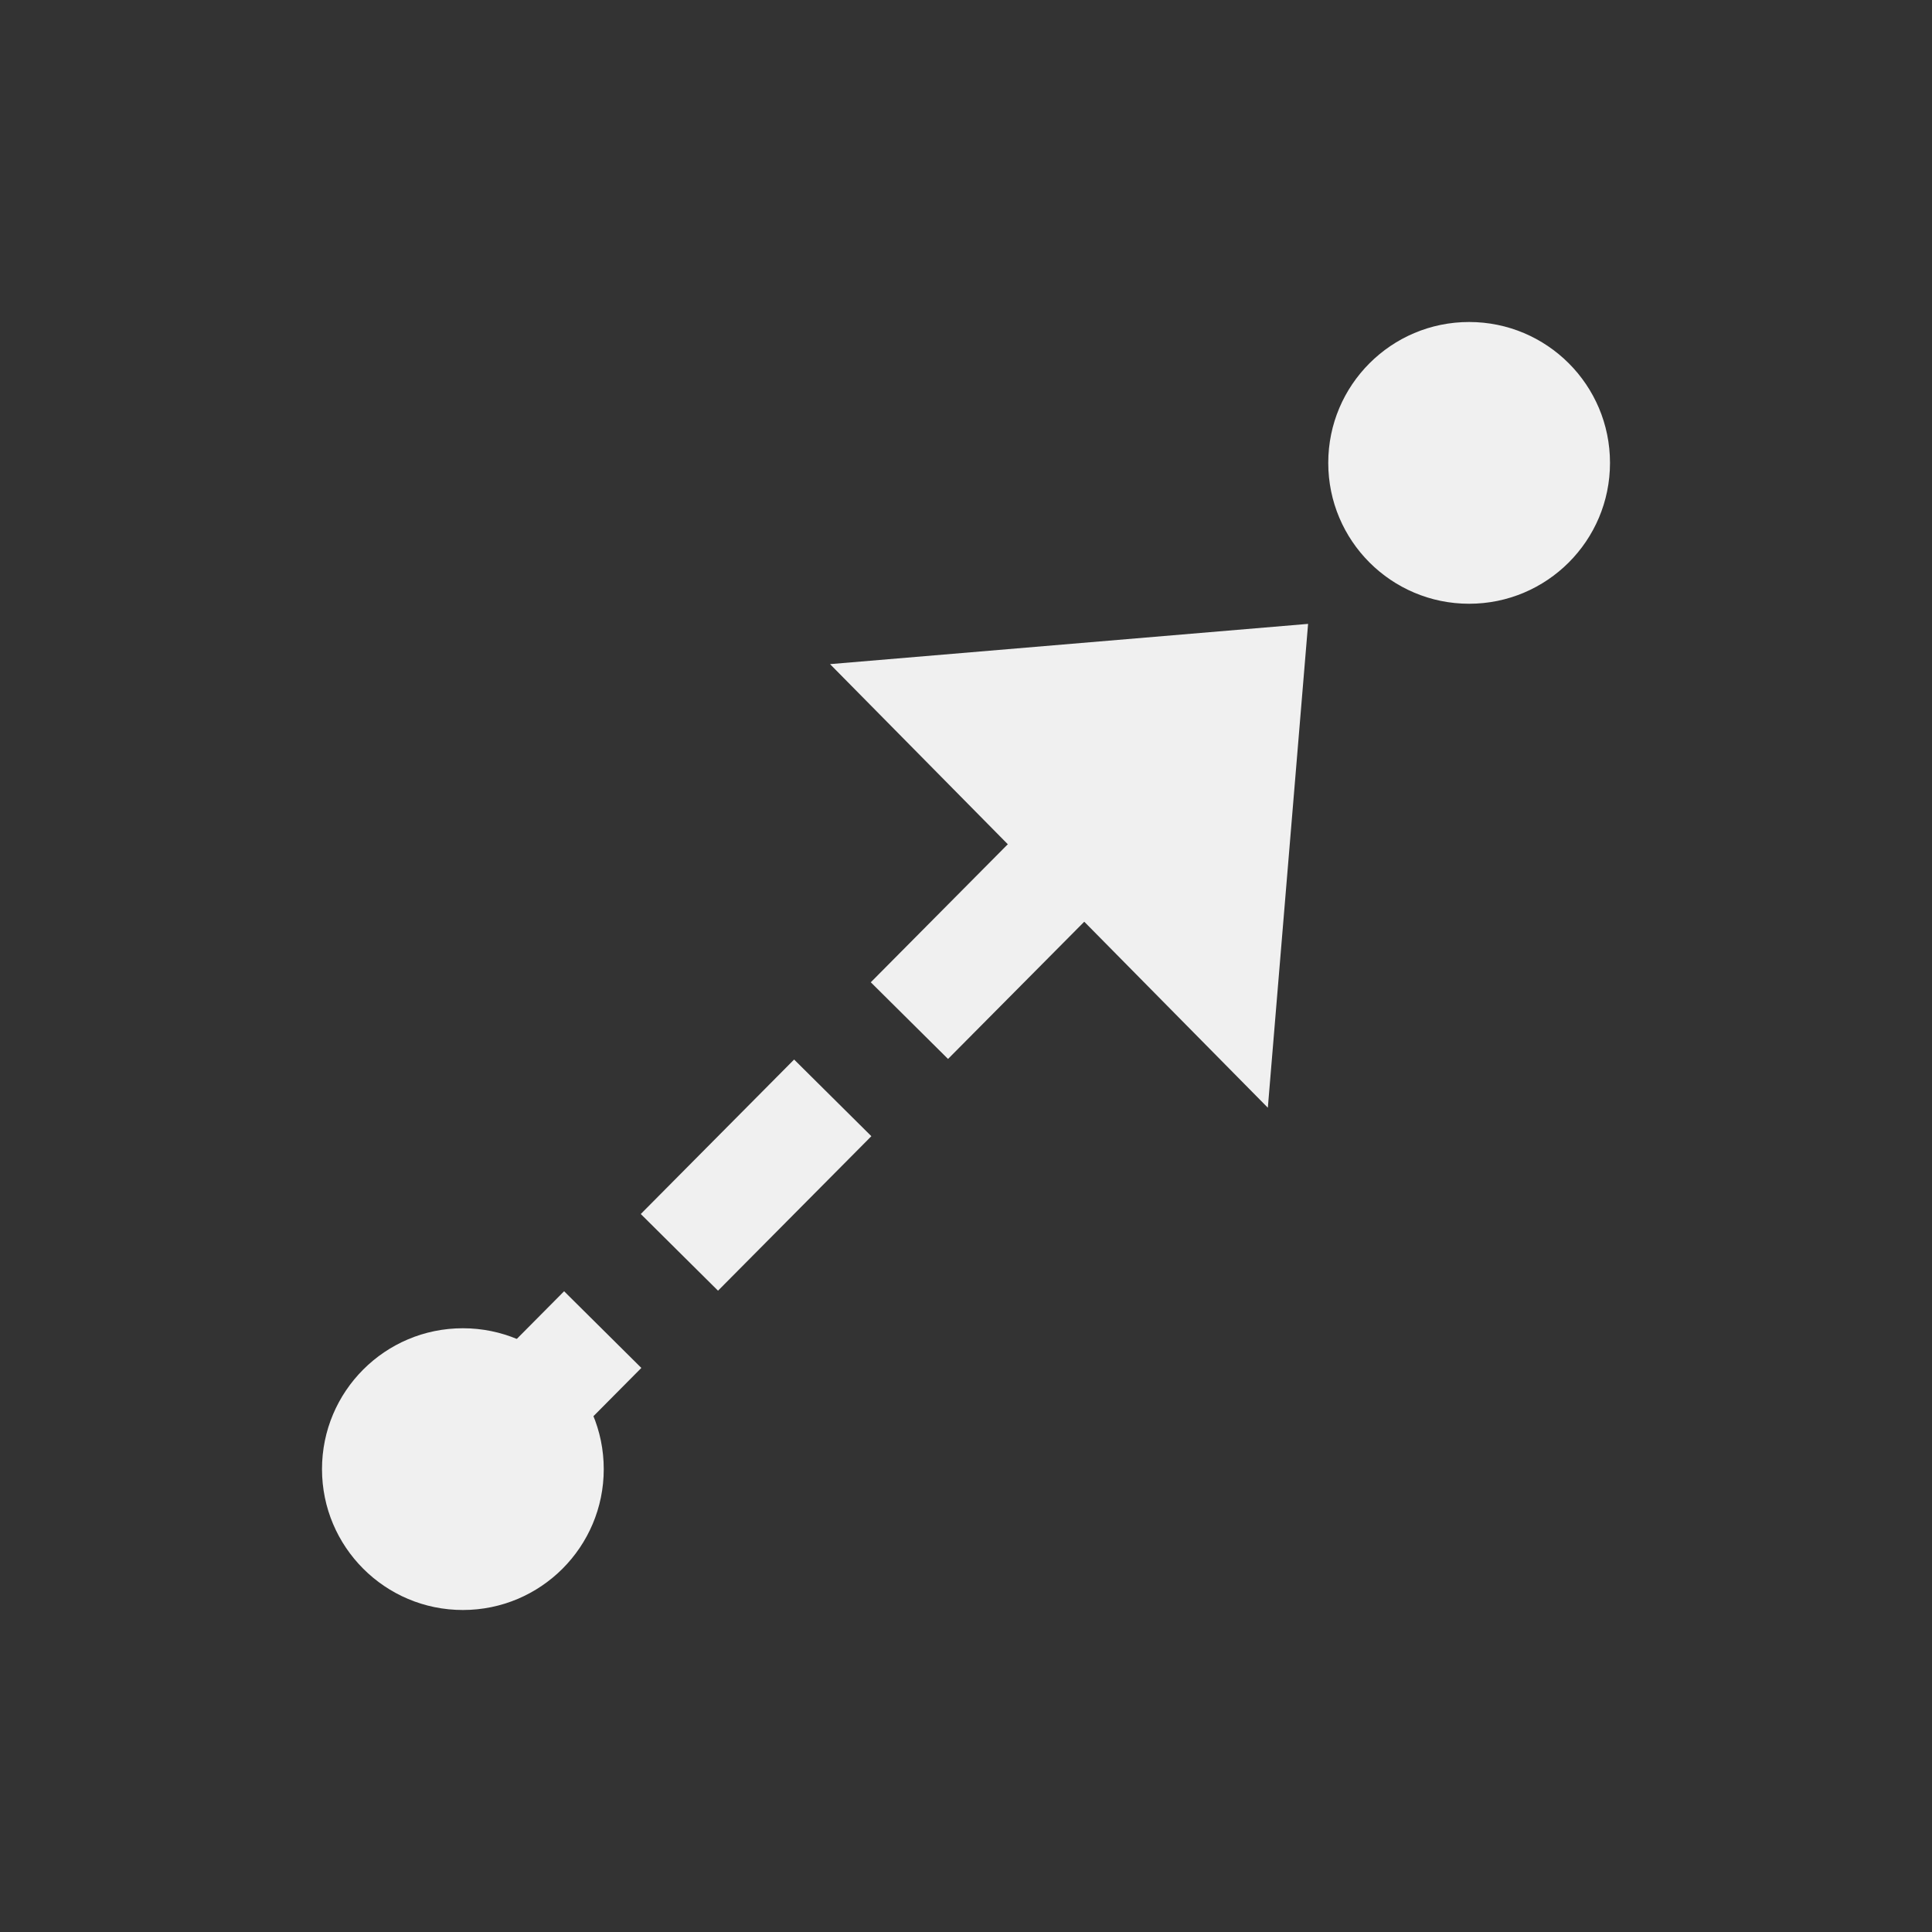<?xml version="1.0" encoding="UTF-8" standalone="no"?>
<svg
   xmlns:dc="http://purl.org/dc/elements/1.1/"
   xmlns:cc="http://creativecommons.org/ns#"
   xmlns:rdf="http://www.w3.org/1999/02/22-rdf-syntax-ns#"
   xmlns:svg="http://www.w3.org/2000/svg"
   xmlns="http://www.w3.org/2000/svg"
   xmlns:sodipodi="http://sodipodi.sourceforge.net/DTD/sodipodi-0.dtd"
   xmlns:inkscape="http://www.inkscape.org/namespaces/inkscape"
   inkscape:version="1.0 (4035a4fb49, 2020-05-01)"
   height="48"
   width="48"
   sodipodi:docname="interpolate_off.svg"
   xml:space="preserve"
   viewBox="0 0 48 48"
   y="0px"
   x="0px"
   id="Calque_1"
   version="1.1"><rect x="0" y="0" width="48" height="48" fill="#333333" stroke="none"/><defs
   id="defs15" /><sodipodi:namedview
   inkscape:document-rotation="0"
   inkscape:current-layer="layer1"
   inkscape:window-maximized="1"
   inkscape:window-y="0"
   inkscape:window-x="0"
   inkscape:cy="18.869506"
   inkscape:cx="0.89897677"
   inkscape:zoom="7.8985006"
   showgrid="false"
   id="namedview13"
   inkscape:window-height="1015"
   inkscape:window-width="1920"
   inkscape:pageshadow="2"
   inkscape:pageopacity="0"
   guidetolerance="10"
   gridtolerance="10"
   objecttolerance="10"
   borderopacity="1"
   bordercolor="#666666"
   pagecolor="#ffffff" />
<style
   id="style2"
   type="text/css">
	.st0{display:none;fill:#3D3D3D;}
	.st1{display:none;fill:#000100;}
	.st2{fill:#808080;}
</style>
<title
   id="title4">boutons</title>
<rect
   style="display:none;fill:#3d3d3d"
   id="rect6"
   height="27.9"
   width="27.9"
   class="st0"
   y="19.6"
   x="0.5" />
<path
   style="display:none;fill:#000100"
   inkscape:connector-curvature="0"
   id="path8"
   d="M 28.9,48 H 0 V 19.1 H 28.9 Z M 1,47 H 27.9 V 20.1 H 1 Z"
   class="st1" />

<g
   transform="translate(0,19.1)"
   style="display:inline"
   inkscape:label="Icon"
   id="layer1"
   inkscape:groupmode="layer"><circle
     r="3.5"
     style="display:inline;fill:#f0f0f0;fill-opacity:1;stroke:none;stroke-width:2.917"
     id="circle10-3"
     cy="17.4"
     cx="11.5"
     class="st2" /><circle
     r="3.5"
     style="display:inline;fill:#f0f0f0;fill-opacity:1;stroke:none;stroke-width:2.917"
     id="circle12-6"
     cy="-7.6"
     cx="36.5"
     class="st2" /><path
     sodipodi:nodetypes="cc"
     class="st3"
     d="M 11.355,17.58 30.492,-1.7"
     style="display:inline;fill:#f0f0f0;fill-opacity:1;stroke:#f0f0f0;stroke-width:2.704;stroke-miterlimit:3.5;stroke-dasharray:5.408, 2.704;stroke-dashoffset:8.382;stroke-opacity:1"
     id="line14-7" /><path
     sodipodi:nodetypes="cccc"
     class="st2"
     d="m 20.622,-2.6 10.877,11.021 1,-12.021 z"
     style="display:inline;fill:#f0f0f0;fill-opacity:1;stroke:none;stroke-width:2.07"
     id="polygon10-5" /></g></svg>
